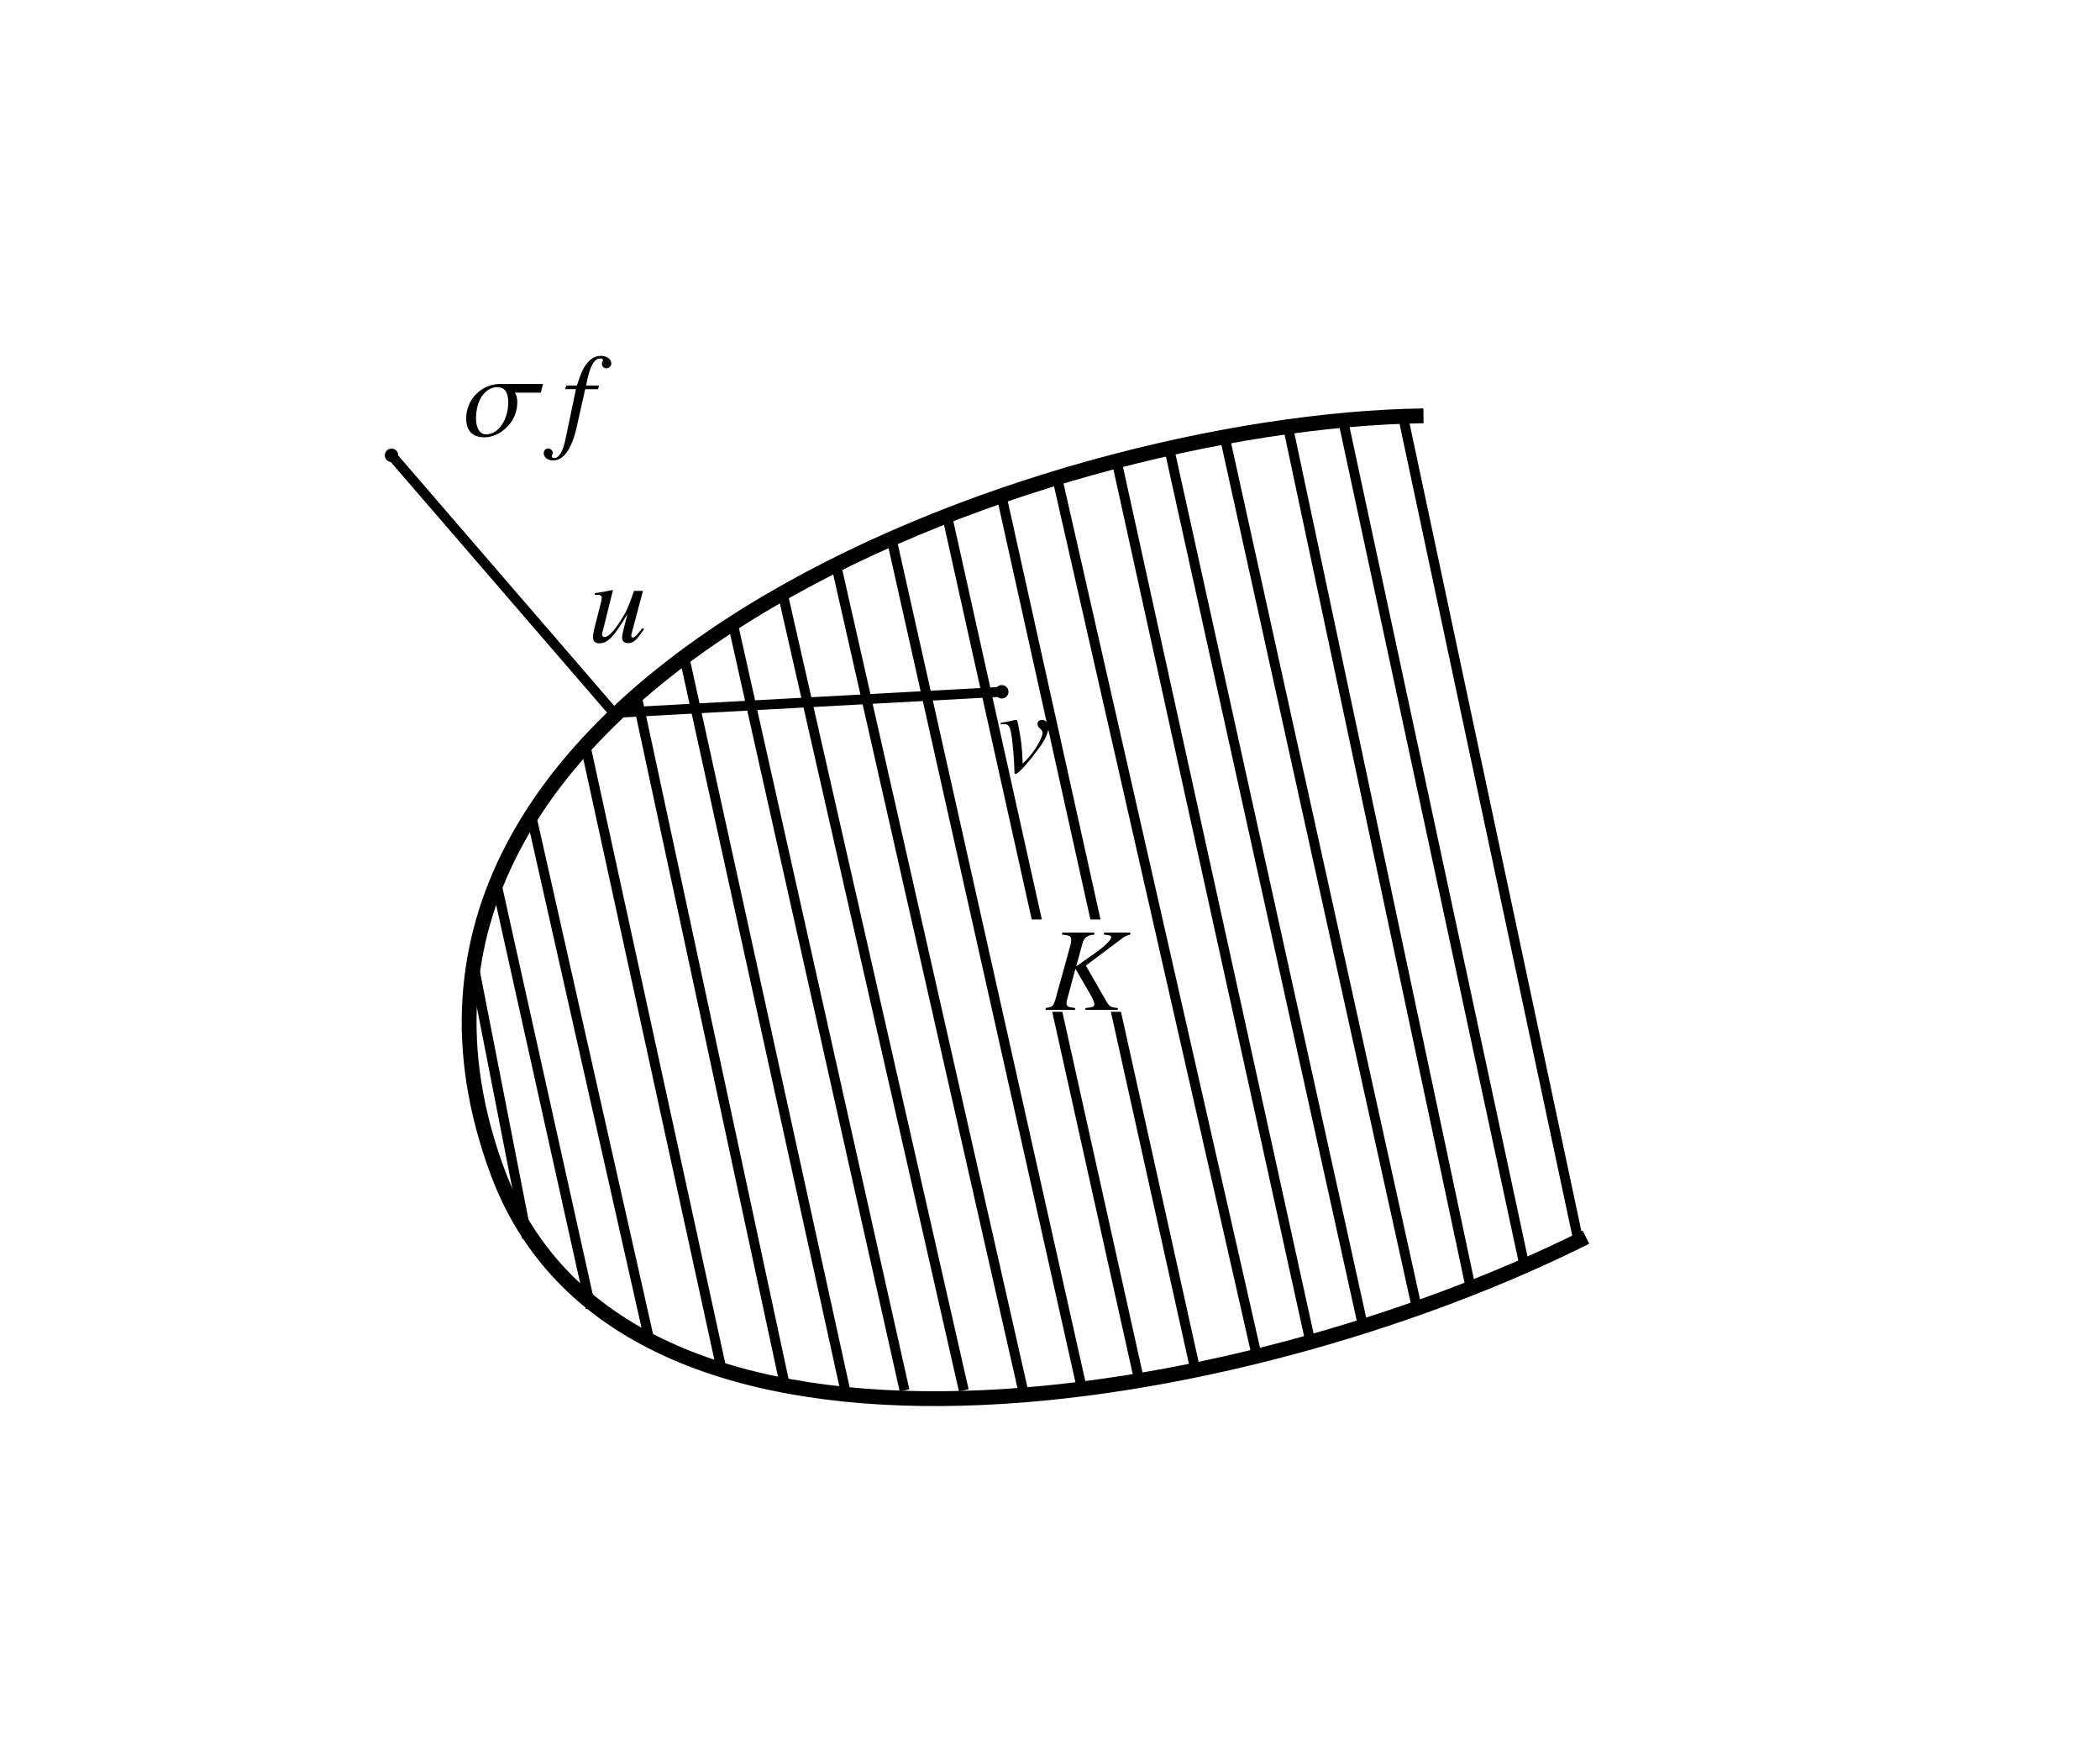 <?xml version="1.0" encoding="UTF-8" standalone="no"?>
<!-- Created with Inkscape (http://www.inkscape.org/) -->

<svg
   xmlns:ns0="http://www.iki.fi/pav/software/textext/"
   xmlns:dc="http://purl.org/dc/elements/1.1/"
   xmlns:cc="http://creativecommons.org/ns#"
   xmlns:rdf="http://www.w3.org/1999/02/22-rdf-syntax-ns#"
   xmlns:svg="http://www.w3.org/2000/svg"
   xmlns="http://www.w3.org/2000/svg"
   xmlns:xlink="http://www.w3.org/1999/xlink"
   xmlns:sodipodi="http://sodipodi.sourceforge.net/DTD/sodipodi-0.dtd"
   xmlns:inkscape="http://www.inkscape.org/namespaces/inkscape"
   width="212.598"
   height="177.165"
   id="svg2"
   version="1.1"
   inkscape:version="0.47pre4 r22446"
   sodipodi:docname="New document 1">
  <sodipodi:namedview
     id="base"
     pagecolor="#ffffff"
     bordercolor="#666666"
     borderopacity="1.0"
     inkscape:pageopacity="0.0"
     inkscape:pageshadow="2"
     inkscape:zoom="1.979899"
     inkscape:cx="39.212811"
     inkscape:cy="88.740419"
     inkscape:document-units="px"
     inkscape:current-layer="layer1"
     showgrid="false"
     units="cm"
     inkscape:snap-nodes="false"
     inkscape:window-width="1024"
     inkscape:window-height="685"
     inkscape:window-x="0"
     inkscape:window-y="30"
     inkscape:window-maximized="1" />
  <defs
     id="defs4">
    <linearGradient
       inkscape:collect="always"
       id="linearGradient4537">
      <stop
         style="stop-color:#ffffff;stop-opacity:1;"
         offset="0"
         id="stop4539" />
      <stop
         style="stop-color:#ffffff;stop-opacity:0;"
         offset="1"
         id="stop4541" />
    </linearGradient>
    <marker
       style="overflow:visible"
       id="DotM"
       refX="0.0"
       refY="0.0"
       orient="auto"
       inkscape:stockid="DotM">
      <path
         transform="scale(0.4) translate(7.4, 1)"
         style="fill-rule:evenodd;stroke:#000000;stroke-width:1.0pt;marker-start:none;marker-end:none"
         d="M -2.5,-1.0 C -2.5,1.76 -4.74,4.0 -7.5,4.0 C -10.26,4.0 -12.5,1.76 -12.5,-1.0 C -12.5,-3.76 -10.26,-6.0 -7.5,-6.0 C -4.74,-6.0 -2.5,-3.76 -2.5,-1.0 z "
         id="path3704" />
    </marker>
    <inkscape:perspective
       id="perspective10"
       inkscape:persp3d-origin="372.04724 : 350.78739 : 1"
       inkscape:vp_z="744.09448 : 526.18109 : 1"
       inkscape:vp_y="0 : 1000 : 0"
       inkscape:vp_x="0 : 526.18109 : 1"
       sodipodi:type="inkscape:persp3d" />
    <linearGradient
       inkscape:collect="always"
       xlink:href="#linearGradient4537"
       id="linearGradient4543"
       x1="86.376"
       y1="159.361"
       x2="98.482"
       y2="159.361"
       gradientUnits="userSpaceOnUse"
       gradientTransform="translate(0,874.943)" />
    <defs
       id="defs4599">
      <g
         id="g4601">
        <symbol
           id="symbol4603"
           overflow="visible"
           style="overflow:visible">
          <path
             id="path4605"
             d=""
             style="stroke:none" />
        </symbol>
        <symbol
           id="symbol4607"
           overflow="visible"
           style="overflow:visible">
          <path
             id="path4609"
             d="m 7.203,-6.516 -2.219,0 0,0.172 c 0.125,0 0.234,0.031 0.266,0.031 0.25,0.016 0.344,0.078 0.344,0.188 0,0.234 -0.547,0.766 -1.438,1.391 l -1.516,1.062 0.531,-1.938 c 0.141,-0.5 0.422,-0.703 1,-0.734 l 0,-0.172 -2.719,0 0,0.172 c 0.625,0.047 0.766,0.141 0.766,0.422 0,0.141 -0.031,0.375 -0.109,0.625 l -1.219,4.406 C 0.703,-0.297 0.656,-0.25 0.062,-0.156 l 0,0.156 2.484,0 0,-0.156 c -0.641,-0.078 -0.719,-0.141 -0.719,-0.438 0,-0.109 0.016,-0.188 0.078,-0.391 l 0.062,-0.219 0.609,-2.266 1.203,2.078 c 0.25,0.406 0.391,0.75 0.391,0.938 0,0.156 -0.141,0.234 -0.469,0.266 -0.047,0 -0.156,0.016 -0.281,0.031 l 0,0.156 2.734,0 0,-0.156 C 5.531,-0.219 5.469,-0.25 5.188,-0.719 l -1.734,-3.016 3,-2.25 c 0.281,-0.219 0.5,-0.328 0.75,-0.359 l 0,-0.172 z m 0,0"
             style="stroke:none" />
        </symbol>
      </g>
    </defs>
  </defs>
  <g
     transform="translate(0,-875.196)"
     id="layer1"
     inkscape:groupmode="layer"
     inkscape:label="Layer 1">
    <path
       sodipodi:nodetypes="csc"
       id="path2816"
       d="m 160.553,1000.417 c -34.525,17.3 -97.196,28.408 -110.177,-6.589 -18.276,-49.273 54.813,-75.999 93.733,-76.542"
       style="fill:none;stroke:#000000;stroke-width:1.5;stroke-linecap:butt;stroke-linejoin:miter;stroke-miterlimit:4;stroke-opacity:1;stroke-dasharray:none" />
    <path
       sodipodi:nodetypes="cc"
       id="path3592"
       d="m 141.964,917.004 17.857,83.927"
       style="fill:none;stroke:#000000;stroke-width:1px;stroke-linecap:butt;stroke-linejoin:miter;stroke-opacity:1" />
    <path
       sodipodi:nodetypes="cc"
       style="fill:none;stroke:#000000;stroke-width:1px;stroke-linecap:butt;stroke-linejoin:miter;stroke-opacity:1"
       d="m 135.964,917.718 18.393,85.713"
       id="path3598" />
    <path
       sodipodi:nodetypes="cc"
       id="path3600"
       d="m 130.321,918.075 18.571,87.498"
       style="fill:none;stroke:#000000;stroke-width:1px;stroke-linecap:butt;stroke-linejoin:miter;stroke-opacity:1" />
    <path
       sodipodi:nodetypes="cc"
       style="fill:none;stroke:#000000;stroke-width:1px;stroke-linecap:butt;stroke-linejoin:miter;stroke-opacity:1"
       d="m 123.964,919.325 19.464,88.212"
       id="path3602" />
    <path
       sodipodi:nodetypes="cc"
       id="path3604"
       d="m 118.321,920.396 19.643,88.927"
       style="fill:none;stroke:#000000;stroke-width:1px;stroke-linecap:butt;stroke-linejoin:miter;stroke-opacity:1" />
    <path
       sodipodi:nodetypes="cc"
       style="fill:none;stroke:#000000;stroke-width:1px;stroke-linecap:butt;stroke-linejoin:miter;stroke-opacity:1"
       d="m 113.036,921.825 19.643,89.284"
       id="path3606" />
    <path
       sodipodi:nodetypes="cc"
       id="path3608"
       d="m 107.036,923.611 20.179,88.748"
       style="fill:none;stroke:#000000;stroke-width:1px;stroke-linecap:butt;stroke-linejoin:miter;stroke-opacity:1" />
    <path
       sodipodi:nodetypes="cc"
       style="fill:none;stroke:#000000;stroke-width:1px;stroke-linecap:butt;stroke-linejoin:miter;stroke-opacity:1"
       d="m 101.393,925.396 19.643,88.57"
       id="path3610" />
    <path
       sodipodi:nodetypes="cc"
       id="path3612"
       d="m 95.75,926.825 19.643,88.391"
       style="fill:none;stroke:#000000;stroke-width:1px;stroke-linecap:butt;stroke-linejoin:miter;stroke-opacity:1" />
    <path
       sodipodi:nodetypes="cc"
       style="fill:none;stroke:#000000;stroke-width:1px;stroke-linecap:butt;stroke-linejoin:miter;stroke-opacity:1"
       d="M 90.286,929.861 109.571,1015.93"
       id="path3614" />
    <path
       id="path3616"
       d="M 84.643,932.361 103.571,1015.93"
       style="fill:none;stroke:#000000;stroke-width:1px;stroke-linecap:butt;stroke-linejoin:miter;stroke-opacity:1" />
    <path
       sodipodi:nodetypes="cc"
       style="fill:none;stroke:#000000;stroke-width:1px;stroke-linecap:butt;stroke-linejoin:miter;stroke-opacity:1"
       d="m 79.148,934.886 18.423,81.044"
       id="path3618" />
    <path
       sodipodi:nodetypes="cc"
       id="path3620"
       d="m 74.158,938.169 17.413,77.761"
       style="fill:none;stroke:#000000;stroke-width:1px;stroke-linecap:butt;stroke-linejoin:miter;stroke-opacity:1" />
    <path
       sodipodi:nodetypes="cc"
       style="fill:none;stroke:#000000;stroke-width:1px;stroke-linecap:butt;stroke-linejoin:miter;stroke-opacity:1"
       d="m 69.168,941.2 16.403,74.731"
       id="path3622" />
    <path
       sodipodi:nodetypes="cc"
       id="path3624"
       d="m 64.431,945.493 15.14,70.438"
       style="fill:none;stroke:#000000;stroke-width:1px;stroke-linecap:butt;stroke-linejoin:miter;stroke-opacity:1" />
    <path
       sodipodi:nodetypes="cc"
       style="fill:none;stroke:#000000;stroke-width:1px;stroke-linecap:butt;stroke-linejoin:miter;stroke-opacity:1"
       d="m 59.189,950.291 13.878,63.619"
       id="path3626" />
    <path
       sodipodi:nodetypes="cc"
       id="path3628"
       d="m 53.694,957.362 12.11,53.77"
       style="fill:none;stroke:#000000;stroke-width:1px;stroke-linecap:butt;stroke-linejoin:miter;stroke-opacity:1" />
    <path
       sodipodi:nodetypes="cc"
       style="fill:none;stroke:#000000;stroke-width:1px;stroke-linecap:butt;stroke-linejoin:miter;stroke-opacity:1"
       d="m 50.219,964.433 9.585,43.164"
       id="path3630" />
    <path
       sodipodi:nodetypes="cc"
       id="path3632"
       d="M 47.843,972.333 53.357,1000.502"
       style="fill:none;stroke:#000000;stroke-width:1px;stroke-linecap:butt;stroke-linejoin:miter;stroke-opacity:1" />
    <path
       sodipodi:nodetypes="ccc"
       transform="translate(0,875.196)"
       id="path3634"
       d="m 39.643,46.094 22.5,26.071 39.286,-2.143"
       style="fill:none;stroke:#000000;stroke-width:1px;stroke-linecap:butt;stroke-linejoin:miter;stroke-opacity:1;marker-start:url(#DotM);marker-mid:url(#DotM);marker-end:url(#DotM)" />
    <rect
       style="fill:#ffffff;fill-opacity:1;stroke:#000000;stroke-width:0;stroke-linecap:round;stroke-linejoin:round;stroke-miterlimit:4;stroke-opacity:1;stroke-dasharray:none;stroke-dashoffset:0"
       id="rect4535"
       width="10.607"
       height="9.344"
       x="104.298"
       y="968.266" />
    <g
       id="g4481"
       ns0:preamble="/home/raghu/Desktop/Prism-JKB/sdst/package.tex"
       ns0:text="$K$"
       transform="matrix(1.2,0,0,1.2,-162.635,815.698)">
      <defs
         id="defs4483">
        <g
           id="g4485">
          <symbol
             id="textext-bd710639-0"
             overflow="visible"
             style="overflow:visible">
            <path
               id="path4488"
               d=""
               style="stroke:none" />
          </symbol>
          <symbol
             id="textext-bd710639-1"
             overflow="visible"
             style="overflow:visible">
            <path
               id="path4491"
               d="m 7.203,-6.516 -2.219,0 0,0.172 c 0.125,0 0.234,0.031 0.266,0.031 0.25,0.016 0.344,0.078 0.344,0.188 0,0.234 -0.547,0.766 -1.438,1.391 l -1.516,1.062 0.531,-1.938 c 0.141,-0.5 0.422,-0.703 1,-0.734 l 0,-0.172 -2.719,0 0,0.172 c 0.625,0.047 0.766,0.141 0.766,0.422 0,0.141 -0.031,0.375 -0.109,0.625 l -1.219,4.406 C 0.703,-0.297 0.656,-0.25 0.062,-0.156 l 0,0.156 2.484,0 0,-0.156 c -0.641,-0.078 -0.719,-0.141 -0.719,-0.438 0,-0.109 0.016,-0.188 0.078,-0.391 l 0.062,-0.219 0.609,-2.266 1.203,2.078 c 0.25,0.406 0.391,0.75 0.391,0.938 0,0.156 -0.141,0.234 -0.469,0.266 -0.047,0 -0.156,0.016 -0.281,0.031 l 0,0.156 2.734,0 0,-0.156 C 5.531,-0.219 5.469,-0.25 5.188,-0.719 l -1.734,-3.016 3,-2.25 c 0.281,-0.219 0.5,-0.328 0.75,-0.359 l 0,-0.172 z m 0,0"
               style="stroke:none" />
          </symbol>
        </g>
      </defs>
      <g
         id="textext-bd710639-2">
        <g
           id="g4494"
           style="fill:#000000;fill-opacity:1">
          <use
             id="use4496"
             y="134.765"
             x="223.681"
             xlink:href="#textext-bd710639-1"
             width="212.598"
             height="177.165" />
        </g>
      </g>
    </g>
    <g
       id="g4823"
       transform="matrix(1.2,0,0,1.2,-221.223,757.614)"
       ns0:preamble="/home/raghu/Desktop/Prism-JKB/sdst/package.tex"
       ns0:text="$\\sigma f$">
      <defs
         id="defs4825">
        <g
           id="g4827">
          <symbol
             id="textext-41485eec-0"
             overflow="visible"
             style="overflow:visible">
            <path
               id="path4830"
               d=""
               style="stroke:none" />
          </symbol>
          <symbol
             id="textext-41485eec-1"
             overflow="visible"
             style="overflow:visible">
            <path
               id="path4833"
               d="m 6.734,-4.391 -3.641,0 c -1.5,0 -2.844,1.25 -2.844,2.922 0,1.016 0.531,1.578 1.547,1.578 1.234,0 2.766,-1.188 2.766,-2.953 0,-0.578 -0.203,-0.797 -0.203,-0.812 l 2.188,0 0.188,-0.734 z m -2.938,1.547 c 0,1.484 -0.828,2.703 -1.859,2.703 -0.766,0 -0.859,-1 -0.859,-1.297 0,-1.922 1.031,-2.688 1.766,-2.688 0.359,0 0.953,0.094 0.953,1.281 z m 0,0"
               style="stroke:none" />
          </symbol>
          <symbol
             id="textext-41485eec-2"
             overflow="visible"
             style="overflow:visible">
            <path
               id="path4836"
               d=""
               style="stroke:none" />
          </symbol>
          <symbol
             id="textext-41485eec-3"
             overflow="visible"
             style="overflow:visible">
            <path
               id="path4839"
               d="m 0.344,-3.953 0.906,0 -0.875,4.188 c -0.219,1.078 -0.547,1.625 -0.969,1.625 -0.125,0 -0.203,-0.078 -0.203,-0.172 0,-0.016 0.016,-0.047 0.047,-0.109 0.031,-0.047 0.047,-0.094 0.047,-0.156 0,-0.203 -0.188,-0.375 -0.391,-0.375 -0.219,0 -0.375,0.172 -0.375,0.406 0,0.344 0.359,0.609 0.797,0.609 0.875,0 1.578,-0.984 1.984,-2.812 l 0.719,-3.203 1.094,0 0.062,-0.312 -1.078,0 c 0.281,-1.562 0.656,-2.281 1.203,-2.281 0.141,0 0.219,0.062 0.219,0.125 0,0.031 0,0.047 -0.031,0.109 -0.047,0.078 -0.062,0.125 -0.062,0.203 0,0.234 0.156,0.391 0.375,0.391 0.219,0 0.422,-0.172 0.422,-0.391 0,-0.375 -0.375,-0.656 -0.859,-0.656 -0.5,0 -0.875,0.219 -1.234,0.688 -0.312,0.391 -0.5,0.859 -0.812,1.812 l -0.906,0 -0.078,0.312 z m 0,0"
               style="stroke:none" />
          </symbol>
        </g>
      </defs>
      <g
         id="textext-41485eec-4">
        <g
           id="g4842"
           style="fill:#000000;fill-opacity:1">
          <use
             id="use4844"
             y="134.765"
             x="223.432"
             xlink:href="#textext-41485eec-1"
             width="212.598"
             height="177.165" />
        </g>
        <g
           id="g4846"
           style="fill:#000000;fill-opacity:1">
          <use
             id="use4848"
             y="134.765"
             x="231.691"
             xlink:href="#textext-41485eec-3"
             width="212.598"
             height="177.165" />
        </g>
      </g>
    </g>
    <g
       ns0:text="$u$"
       ns0:preamble="/home/raghu/Desktop/Prism-JKB/sdst/package.tex"
       transform="matrix(1.2,0,0,1.2,-208.596,778.465)"
       id="g5012">
      <defs
         id="defs5014">
        <g
           id="g5016">
          <symbol
             style="overflow:visible"
             overflow="visible"
             id="textext-debb8e21-0">
            <path
               style="stroke:none"
               d=""
               id="path5019" />
          </symbol>
          <symbol
             style="overflow:visible"
             overflow="visible"
             id="textext-debb8e21-1">
            <path
               style="stroke:none"
               d="M 4.594,-1.172 C 4.078,-0.516 3.922,-0.375 3.766,-0.375 c -0.062,0 -0.109,-0.062 -0.109,-0.172 0,-0.062 0,-0.062 0.188,-0.781 l 0.797,-2.984 -0.75,0 c -0.562,1.547 -0.625,1.703 -1.094,2.438 -0.594,0.953 -1.078,1.453 -1.406,1.453 -0.109,0 -0.203,-0.094 -0.203,-0.25 0,-0.031 0,-0.062 0.016,-0.078 l 0.906,-3.625 -0.031,-0.016 c -0.578,0.125 -0.938,0.188 -1.5,0.266 l 0,0.141 c 0.375,0 0.406,0 0.484,0.062 C 1.125,-3.906 1.172,-3.812 1.172,-3.75 c 0,0.078 -0.047,0.328 -0.141,0.672 l -0.359,1.406 c -0.188,0.719 -0.25,1.047 -0.25,1.234 0,0.359 0.172,0.547 0.531,0.547 0.703,0 1.234,-0.531 2.375,-2.469 C 3.047,-1.281 2.875,-0.594 2.875,-0.391 c 0,0.297 0.188,0.484 0.484,0.484 0.469,0 0.703,-0.203 1.375,-1.172 L 4.594,-1.172 z m 0,0"
               id="path5022" />
          </symbol>
        </g>
      </defs>
      <g
         id="textext-debb8e21-2">
        <g
           style="fill:#000000;fill-opacity:1"
           id="g5025">
          <use
             height="177.165"
             width="212.598"
             xlink:href="#textext-debb8e21-1"
             x="223.432"
             y="134.765"
             id="use5027" />
        </g>
      </g>
    </g>
    <g
       id="g5199"
       transform="matrix(1.2,0,0,1.2,-167.057,791.615)"
       ns0:preamble="/home/raghu/Desktop/Prism-JKB/sdst/package.tex"
       ns0:text="$v$">
      <defs
         id="defs5201">
        <g
           id="g5203">
          <symbol
             id="textext-caf80336-0"
             overflow="visible"
             style="overflow:visible">
            <path
               id="path5206"
               d=""
               style="stroke:none" />
          </symbol>
          <symbol
             id="textext-caf80336-1"
             overflow="visible"
             style="overflow:visible">
            <path
               id="path5209"
               d="M 0.203,-4.016 C 0.312,-4.031 0.406,-4.031 0.516,-4.031 c 0.375,0 0.484,0.172 0.625,1.094 0.094,0.688 0.219,2.188 0.219,2.766 0,0.281 0.016,0.344 0.094,0.344 0.234,0 1.172,-1.047 2.188,-2.469 C 3.984,-2.797 4.25,-3.438 4.25,-3.812 c 0,-0.312 -0.266,-0.578 -0.562,-0.578 -0.219,0 -0.375,0.125 -0.375,0.328 0,0.172 0.062,0.281 0.25,0.438 0.125,0.125 0.172,0.203 0.172,0.312 0,0.453 -0.656,1.562 -1.359,2.297 l -0.312,0.312 C 2,-2.109 1.938,-2.625 1.797,-3.359 c -0.188,-1.016 -0.188,-1.031 -0.281,-1.031 -0.047,0 -0.125,0 -0.203,0.031 -0.172,0.047 -0.719,0.156 -1.109,0.219 l 0,0.125 z m 0,0"
               style="stroke:none" />
          </symbol>
        </g>
      </defs>
      <g
         id="textext-caf80336-2">
        <g
           id="g5212"
           style="fill:#000000;fill-opacity:1">
          <use
             id="use5214"
             y="134.765"
             x="223.432"
             xlink:href="#textext-caf80336-1"
             width="212.598"
             height="177.165" />
        </g>
      </g>
    </g>
  </g>
</svg>
